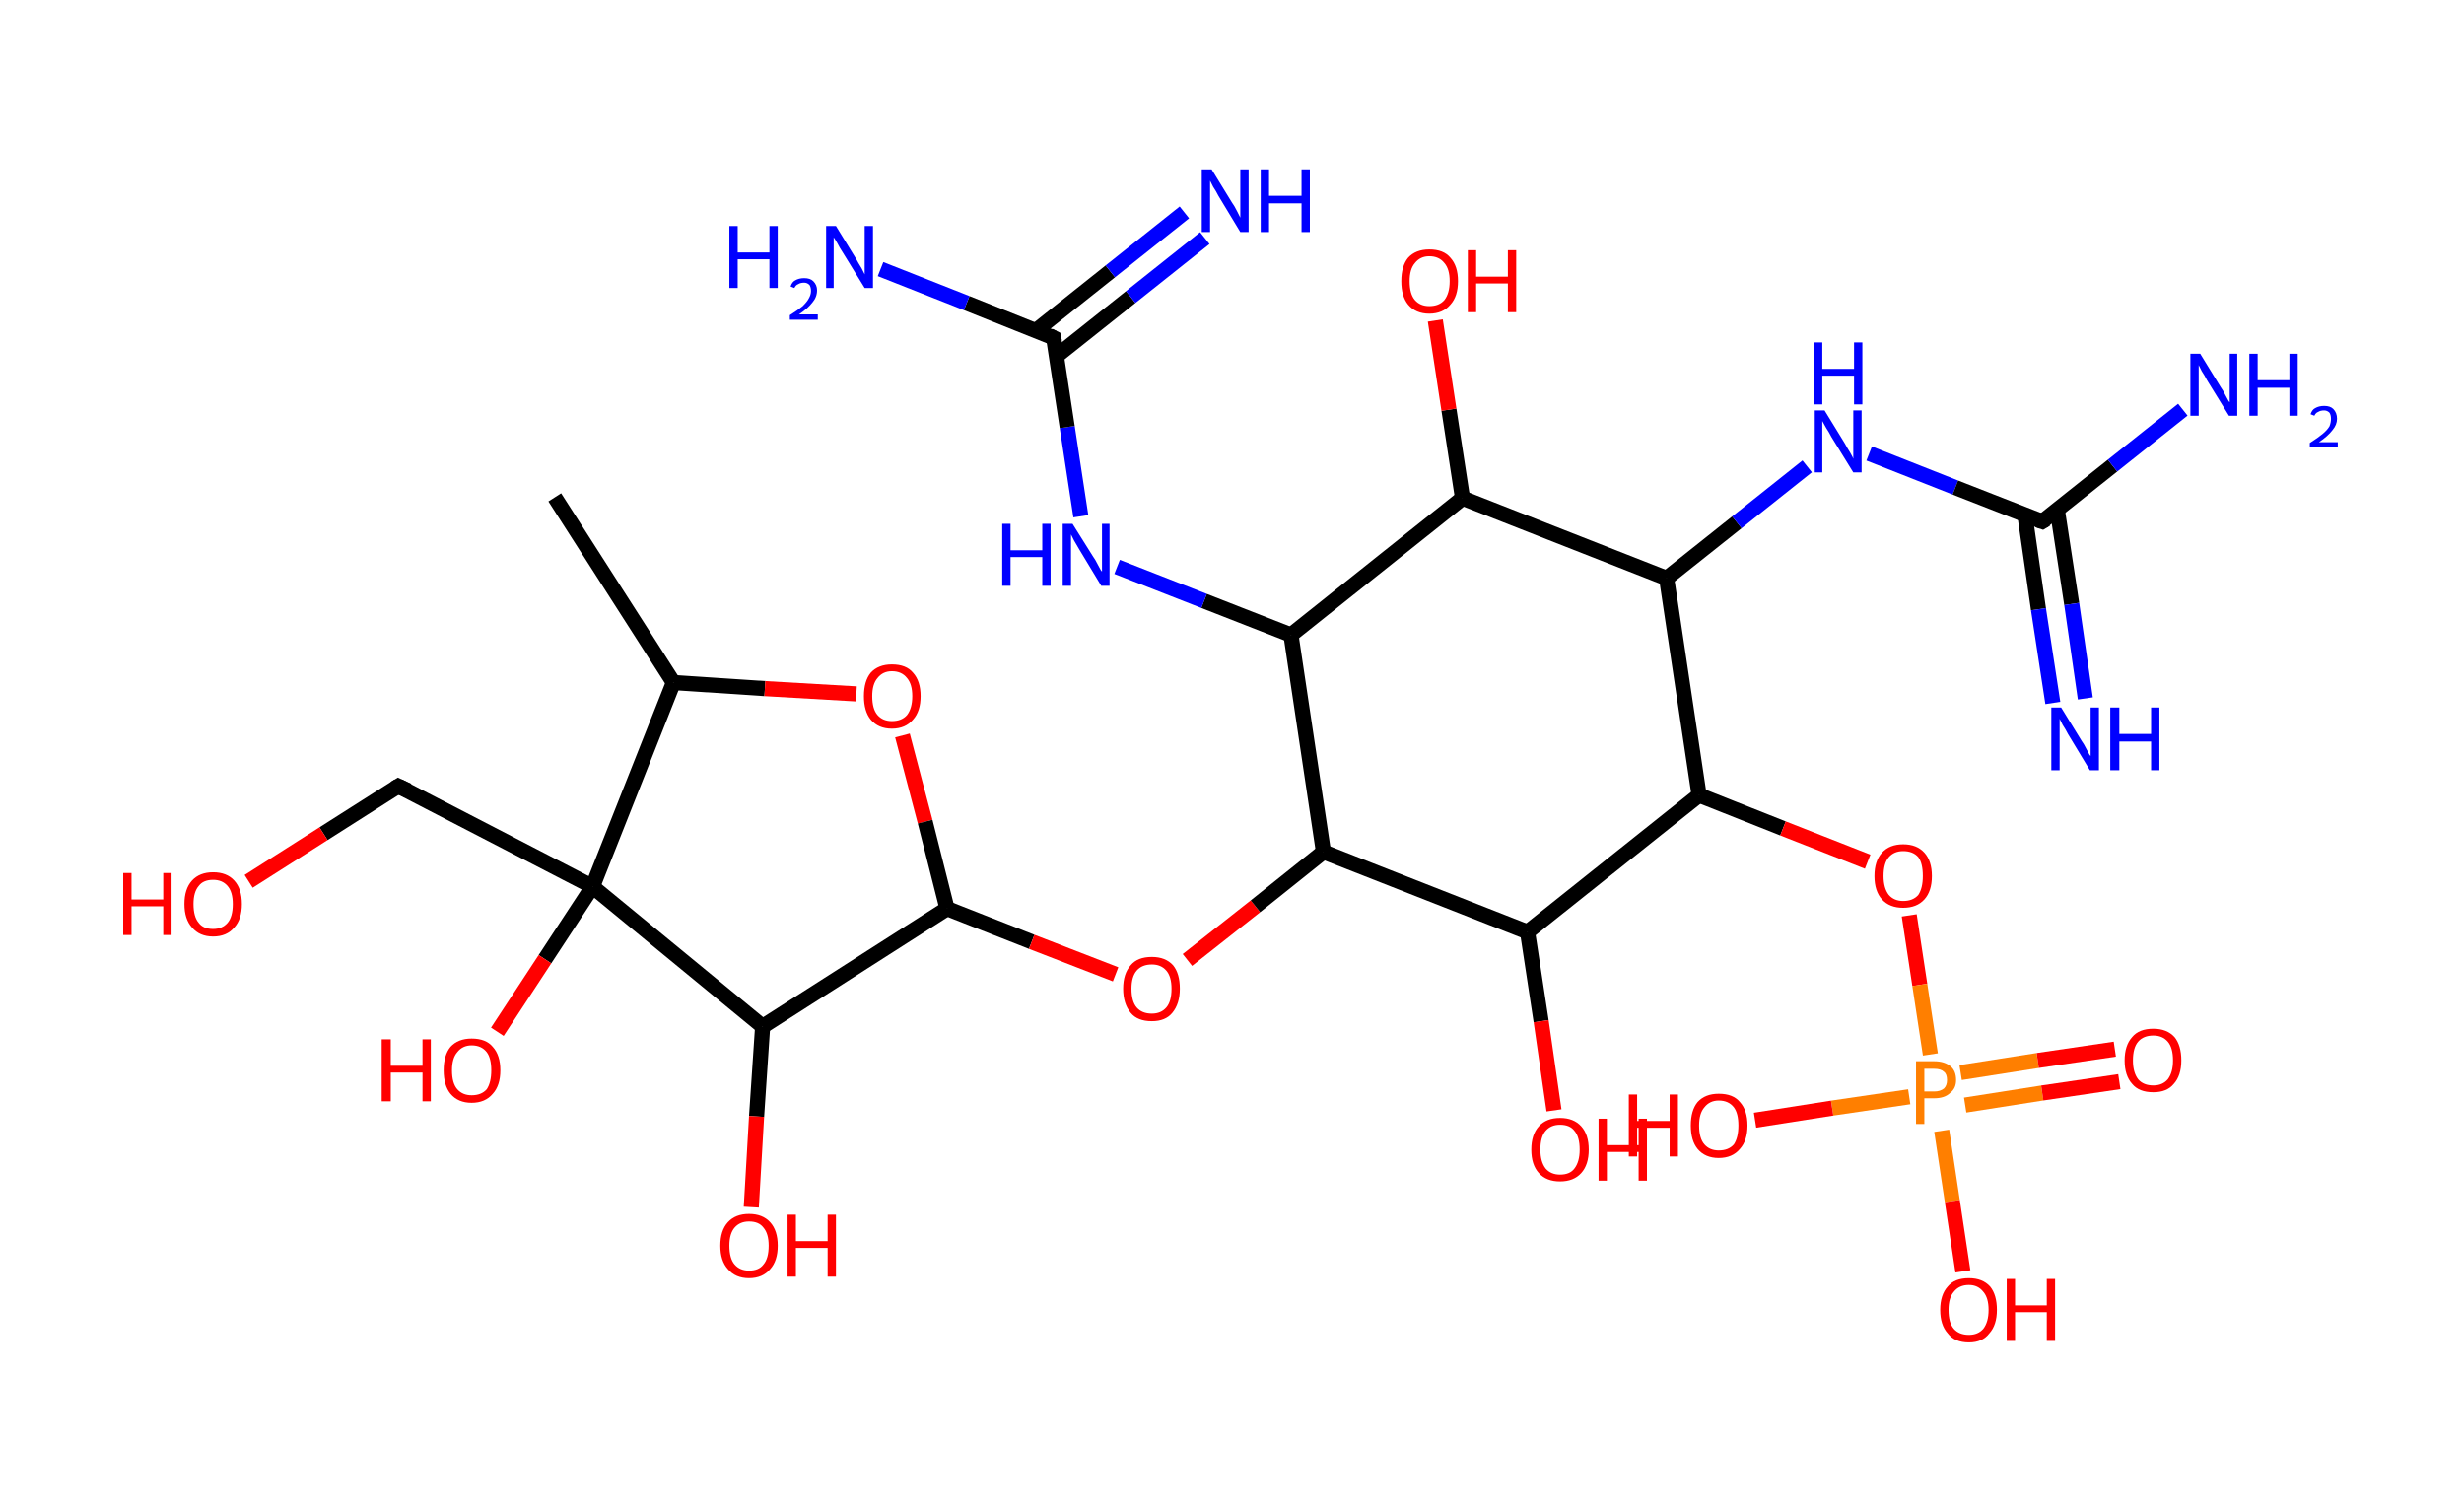 <?xml version='1.0' encoding='ASCII' standalone='yes'?>
<svg xmlns="http://www.w3.org/2000/svg" xmlns:rdkit="http://www.rdkit.org/xml" xmlns:xlink="http://www.w3.org/1999/xlink" version="1.1" baseProfile="full" xml:space="preserve" width="326px" height="200px" viewBox="0 0 326 200">
<!-- END OF HEADER -->
<rect style="opacity:1.0;fill:#FFFFFF;stroke:none" width="326.0" height="200.0" x="0.0" y="0.0"> </rect>
<path class="bond-0 atom-0 atom-1" d="M 73.4,65.8 L 89.1,90.3" style="fill:none;fill-rule:evenodd;stroke:#000000;stroke-width:2.0px;stroke-linecap:butt;stroke-linejoin:miter;stroke-opacity:1"/>
<path class="bond-1 atom-1 atom-2" d="M 89.1,90.3 L 101.2,91.1" style="fill:none;fill-rule:evenodd;stroke:#000000;stroke-width:2.0px;stroke-linecap:butt;stroke-linejoin:miter;stroke-opacity:1"/>
<path class="bond-1 atom-1 atom-2" d="M 101.2,91.1 L 113.3,91.8" style="fill:none;fill-rule:evenodd;stroke:#FF0000;stroke-width:2.0px;stroke-linecap:butt;stroke-linejoin:miter;stroke-opacity:1"/>
<path class="bond-2 atom-2 atom-3" d="M 119.4,97.3 L 122.4,108.7" style="fill:none;fill-rule:evenodd;stroke:#FF0000;stroke-width:2.0px;stroke-linecap:butt;stroke-linejoin:miter;stroke-opacity:1"/>
<path class="bond-2 atom-2 atom-3" d="M 122.4,108.7 L 125.3,120.2" style="fill:none;fill-rule:evenodd;stroke:#000000;stroke-width:2.0px;stroke-linecap:butt;stroke-linejoin:miter;stroke-opacity:1"/>
<path class="bond-3 atom-3 atom-4" d="M 125.3,120.2 L 136.5,124.6" style="fill:none;fill-rule:evenodd;stroke:#000000;stroke-width:2.0px;stroke-linecap:butt;stroke-linejoin:miter;stroke-opacity:1"/>
<path class="bond-3 atom-3 atom-4" d="M 136.5,124.6 L 147.6,128.9" style="fill:none;fill-rule:evenodd;stroke:#FF0000;stroke-width:2.0px;stroke-linecap:butt;stroke-linejoin:miter;stroke-opacity:1"/>
<path class="bond-4 atom-4 atom-5" d="M 157.1,127.0 L 166.1,119.9" style="fill:none;fill-rule:evenodd;stroke:#FF0000;stroke-width:2.0px;stroke-linecap:butt;stroke-linejoin:miter;stroke-opacity:1"/>
<path class="bond-4 atom-4 atom-5" d="M 166.1,119.9 L 175.1,112.7" style="fill:none;fill-rule:evenodd;stroke:#000000;stroke-width:2.0px;stroke-linecap:butt;stroke-linejoin:miter;stroke-opacity:1"/>
<path class="bond-5 atom-5 atom-6" d="M 175.1,112.7 L 202.1,123.3" style="fill:none;fill-rule:evenodd;stroke:#000000;stroke-width:2.0px;stroke-linecap:butt;stroke-linejoin:miter;stroke-opacity:1"/>
<path class="bond-6 atom-6 atom-7" d="M 202.1,123.3 L 203.9,135.1" style="fill:none;fill-rule:evenodd;stroke:#000000;stroke-width:2.0px;stroke-linecap:butt;stroke-linejoin:miter;stroke-opacity:1"/>
<path class="bond-6 atom-6 atom-7" d="M 203.9,135.1 L 205.6,146.9" style="fill:none;fill-rule:evenodd;stroke:#FF0000;stroke-width:2.0px;stroke-linecap:butt;stroke-linejoin:miter;stroke-opacity:1"/>
<path class="bond-7 atom-6 atom-8" d="M 202.1,123.3 L 224.8,105.2" style="fill:none;fill-rule:evenodd;stroke:#000000;stroke-width:2.0px;stroke-linecap:butt;stroke-linejoin:miter;stroke-opacity:1"/>
<path class="bond-8 atom-8 atom-9" d="M 224.8,105.2 L 235.9,109.6" style="fill:none;fill-rule:evenodd;stroke:#000000;stroke-width:2.0px;stroke-linecap:butt;stroke-linejoin:miter;stroke-opacity:1"/>
<path class="bond-8 atom-8 atom-9" d="M 235.9,109.6 L 247.1,114.0" style="fill:none;fill-rule:evenodd;stroke:#FF0000;stroke-width:2.0px;stroke-linecap:butt;stroke-linejoin:miter;stroke-opacity:1"/>
<path class="bond-9 atom-9 atom-10" d="M 252.6,121.1 L 254.0,130.3" style="fill:none;fill-rule:evenodd;stroke:#FF0000;stroke-width:2.0px;stroke-linecap:butt;stroke-linejoin:miter;stroke-opacity:1"/>
<path class="bond-9 atom-9 atom-10" d="M 254.0,130.3 L 255.4,139.5" style="fill:none;fill-rule:evenodd;stroke:#FF7F00;stroke-width:2.0px;stroke-linecap:butt;stroke-linejoin:miter;stroke-opacity:1"/>
<path class="bond-10 atom-10 atom-11" d="M 260.0,146.2 L 270.2,144.6" style="fill:none;fill-rule:evenodd;stroke:#FF7F00;stroke-width:2.0px;stroke-linecap:butt;stroke-linejoin:miter;stroke-opacity:1"/>
<path class="bond-10 atom-10 atom-11" d="M 270.2,144.6 L 280.4,143.1" style="fill:none;fill-rule:evenodd;stroke:#FF0000;stroke-width:2.0px;stroke-linecap:butt;stroke-linejoin:miter;stroke-opacity:1"/>
<path class="bond-10 atom-10 atom-11" d="M 259.4,141.9 L 269.6,140.3" style="fill:none;fill-rule:evenodd;stroke:#FF7F00;stroke-width:2.0px;stroke-linecap:butt;stroke-linejoin:miter;stroke-opacity:1"/>
<path class="bond-10 atom-10 atom-11" d="M 269.6,140.3 L 279.8,138.8" style="fill:none;fill-rule:evenodd;stroke:#FF0000;stroke-width:2.0px;stroke-linecap:butt;stroke-linejoin:miter;stroke-opacity:1"/>
<path class="bond-11 atom-10 atom-12" d="M 252.6,145.1 L 242.4,146.6" style="fill:none;fill-rule:evenodd;stroke:#FF7F00;stroke-width:2.0px;stroke-linecap:butt;stroke-linejoin:miter;stroke-opacity:1"/>
<path class="bond-11 atom-10 atom-12" d="M 242.4,146.6 L 232.2,148.2" style="fill:none;fill-rule:evenodd;stroke:#FF0000;stroke-width:2.0px;stroke-linecap:butt;stroke-linejoin:miter;stroke-opacity:1"/>
<path class="bond-12 atom-10 atom-13" d="M 256.9,149.6 L 258.3,158.9" style="fill:none;fill-rule:evenodd;stroke:#FF7F00;stroke-width:2.0px;stroke-linecap:butt;stroke-linejoin:miter;stroke-opacity:1"/>
<path class="bond-12 atom-10 atom-13" d="M 258.3,158.9 L 259.7,168.2" style="fill:none;fill-rule:evenodd;stroke:#FF0000;stroke-width:2.0px;stroke-linecap:butt;stroke-linejoin:miter;stroke-opacity:1"/>
<path class="bond-13 atom-8 atom-14" d="M 224.8,105.2 L 220.5,76.5" style="fill:none;fill-rule:evenodd;stroke:#000000;stroke-width:2.0px;stroke-linecap:butt;stroke-linejoin:miter;stroke-opacity:1"/>
<path class="bond-14 atom-14 atom-15" d="M 220.5,76.5 L 229.8,69.1" style="fill:none;fill-rule:evenodd;stroke:#000000;stroke-width:2.0px;stroke-linecap:butt;stroke-linejoin:miter;stroke-opacity:1"/>
<path class="bond-14 atom-14 atom-15" d="M 229.8,69.1 L 239.1,61.7" style="fill:none;fill-rule:evenodd;stroke:#0000FF;stroke-width:2.0px;stroke-linecap:butt;stroke-linejoin:miter;stroke-opacity:1"/>
<path class="bond-15 atom-15 atom-16" d="M 247.3,60.0 L 258.7,64.5" style="fill:none;fill-rule:evenodd;stroke:#0000FF;stroke-width:2.0px;stroke-linecap:butt;stroke-linejoin:miter;stroke-opacity:1"/>
<path class="bond-15 atom-15 atom-16" d="M 258.7,64.5 L 270.2,69.0" style="fill:none;fill-rule:evenodd;stroke:#000000;stroke-width:2.0px;stroke-linecap:butt;stroke-linejoin:miter;stroke-opacity:1"/>
<path class="bond-16 atom-16 atom-17" d="M 267.9,68.1 L 269.7,80.6" style="fill:none;fill-rule:evenodd;stroke:#000000;stroke-width:2.0px;stroke-linecap:butt;stroke-linejoin:miter;stroke-opacity:1"/>
<path class="bond-16 atom-16 atom-17" d="M 269.7,80.6 L 271.6,93.0" style="fill:none;fill-rule:evenodd;stroke:#0000FF;stroke-width:2.0px;stroke-linecap:butt;stroke-linejoin:miter;stroke-opacity:1"/>
<path class="bond-16 atom-16 atom-17" d="M 272.2,67.5 L 274.1,79.9" style="fill:none;fill-rule:evenodd;stroke:#000000;stroke-width:2.0px;stroke-linecap:butt;stroke-linejoin:miter;stroke-opacity:1"/>
<path class="bond-16 atom-16 atom-17" d="M 274.1,79.9 L 275.9,92.4" style="fill:none;fill-rule:evenodd;stroke:#0000FF;stroke-width:2.0px;stroke-linecap:butt;stroke-linejoin:miter;stroke-opacity:1"/>
<path class="bond-17 atom-16 atom-18" d="M 270.2,69.0 L 279.5,61.6" style="fill:none;fill-rule:evenodd;stroke:#000000;stroke-width:2.0px;stroke-linecap:butt;stroke-linejoin:miter;stroke-opacity:1"/>
<path class="bond-17 atom-16 atom-18" d="M 279.5,61.6 L 288.8,54.2" style="fill:none;fill-rule:evenodd;stroke:#0000FF;stroke-width:2.0px;stroke-linecap:butt;stroke-linejoin:miter;stroke-opacity:1"/>
<path class="bond-18 atom-14 atom-19" d="M 220.5,76.5 L 193.5,65.9" style="fill:none;fill-rule:evenodd;stroke:#000000;stroke-width:2.0px;stroke-linecap:butt;stroke-linejoin:miter;stroke-opacity:1"/>
<path class="bond-19 atom-19 atom-20" d="M 193.5,65.9 L 191.7,54.2" style="fill:none;fill-rule:evenodd;stroke:#000000;stroke-width:2.0px;stroke-linecap:butt;stroke-linejoin:miter;stroke-opacity:1"/>
<path class="bond-19 atom-19 atom-20" d="M 191.7,54.2 L 189.9,42.4" style="fill:none;fill-rule:evenodd;stroke:#FF0000;stroke-width:2.0px;stroke-linecap:butt;stroke-linejoin:miter;stroke-opacity:1"/>
<path class="bond-20 atom-19 atom-21" d="M 193.5,65.9 L 170.8,84.0" style="fill:none;fill-rule:evenodd;stroke:#000000;stroke-width:2.0px;stroke-linecap:butt;stroke-linejoin:miter;stroke-opacity:1"/>
<path class="bond-21 atom-21 atom-22" d="M 170.8,84.0 L 159.3,79.5" style="fill:none;fill-rule:evenodd;stroke:#000000;stroke-width:2.0px;stroke-linecap:butt;stroke-linejoin:miter;stroke-opacity:1"/>
<path class="bond-21 atom-21 atom-22" d="M 159.3,79.5 L 147.8,75.0" style="fill:none;fill-rule:evenodd;stroke:#0000FF;stroke-width:2.0px;stroke-linecap:butt;stroke-linejoin:miter;stroke-opacity:1"/>
<path class="bond-22 atom-22 atom-23" d="M 143.0,68.3 L 141.2,56.5" style="fill:none;fill-rule:evenodd;stroke:#0000FF;stroke-width:2.0px;stroke-linecap:butt;stroke-linejoin:miter;stroke-opacity:1"/>
<path class="bond-22 atom-22 atom-23" d="M 141.2,56.5 L 139.4,44.7" style="fill:none;fill-rule:evenodd;stroke:#000000;stroke-width:2.0px;stroke-linecap:butt;stroke-linejoin:miter;stroke-opacity:1"/>
<path class="bond-23 atom-23 atom-24" d="M 139.8,47.1 L 149.6,39.3" style="fill:none;fill-rule:evenodd;stroke:#000000;stroke-width:2.0px;stroke-linecap:butt;stroke-linejoin:miter;stroke-opacity:1"/>
<path class="bond-23 atom-23 atom-24" d="M 149.6,39.3 L 159.4,31.5" style="fill:none;fill-rule:evenodd;stroke:#0000FF;stroke-width:2.0px;stroke-linecap:butt;stroke-linejoin:miter;stroke-opacity:1"/>
<path class="bond-23 atom-23 atom-24" d="M 137.1,43.7 L 146.9,35.9" style="fill:none;fill-rule:evenodd;stroke:#000000;stroke-width:2.0px;stroke-linecap:butt;stroke-linejoin:miter;stroke-opacity:1"/>
<path class="bond-23 atom-23 atom-24" d="M 146.9,35.9 L 156.7,28.1" style="fill:none;fill-rule:evenodd;stroke:#0000FF;stroke-width:2.0px;stroke-linecap:butt;stroke-linejoin:miter;stroke-opacity:1"/>
<path class="bond-24 atom-23 atom-25" d="M 139.4,44.7 L 127.9,40.1" style="fill:none;fill-rule:evenodd;stroke:#000000;stroke-width:2.0px;stroke-linecap:butt;stroke-linejoin:miter;stroke-opacity:1"/>
<path class="bond-24 atom-23 atom-25" d="M 127.9,40.1 L 116.5,35.6" style="fill:none;fill-rule:evenodd;stroke:#0000FF;stroke-width:2.0px;stroke-linecap:butt;stroke-linejoin:miter;stroke-opacity:1"/>
<path class="bond-25 atom-3 atom-26" d="M 125.3,120.2 L 100.9,135.8" style="fill:none;fill-rule:evenodd;stroke:#000000;stroke-width:2.0px;stroke-linecap:butt;stroke-linejoin:miter;stroke-opacity:1"/>
<path class="bond-26 atom-26 atom-27" d="M 100.9,135.8 L 100.1,147.7" style="fill:none;fill-rule:evenodd;stroke:#000000;stroke-width:2.0px;stroke-linecap:butt;stroke-linejoin:miter;stroke-opacity:1"/>
<path class="bond-26 atom-26 atom-27" d="M 100.1,147.7 L 99.4,159.7" style="fill:none;fill-rule:evenodd;stroke:#FF0000;stroke-width:2.0px;stroke-linecap:butt;stroke-linejoin:miter;stroke-opacity:1"/>
<path class="bond-27 atom-26 atom-28" d="M 100.9,135.8 L 78.4,117.3" style="fill:none;fill-rule:evenodd;stroke:#000000;stroke-width:2.0px;stroke-linecap:butt;stroke-linejoin:miter;stroke-opacity:1"/>
<path class="bond-28 atom-28 atom-29" d="M 78.4,117.3 L 72.1,126.9" style="fill:none;fill-rule:evenodd;stroke:#000000;stroke-width:2.0px;stroke-linecap:butt;stroke-linejoin:miter;stroke-opacity:1"/>
<path class="bond-28 atom-28 atom-29" d="M 72.1,126.9 L 65.8,136.5" style="fill:none;fill-rule:evenodd;stroke:#FF0000;stroke-width:2.0px;stroke-linecap:butt;stroke-linejoin:miter;stroke-opacity:1"/>
<path class="bond-29 atom-28 atom-30" d="M 78.4,117.3 L 52.7,104.0" style="fill:none;fill-rule:evenodd;stroke:#000000;stroke-width:2.0px;stroke-linecap:butt;stroke-linejoin:miter;stroke-opacity:1"/>
<path class="bond-30 atom-30 atom-31" d="M 52.7,104.0 L 42.8,110.3" style="fill:none;fill-rule:evenodd;stroke:#000000;stroke-width:2.0px;stroke-linecap:butt;stroke-linejoin:miter;stroke-opacity:1"/>
<path class="bond-30 atom-30 atom-31" d="M 42.8,110.3 L 32.9,116.6" style="fill:none;fill-rule:evenodd;stroke:#FF0000;stroke-width:2.0px;stroke-linecap:butt;stroke-linejoin:miter;stroke-opacity:1"/>
<path class="bond-31 atom-28 atom-1" d="M 78.4,117.3 L 89.1,90.3" style="fill:none;fill-rule:evenodd;stroke:#000000;stroke-width:2.0px;stroke-linecap:butt;stroke-linejoin:miter;stroke-opacity:1"/>
<path class="bond-32 atom-21 atom-5" d="M 170.8,84.0 L 175.1,112.7" style="fill:none;fill-rule:evenodd;stroke:#000000;stroke-width:2.0px;stroke-linecap:butt;stroke-linejoin:miter;stroke-opacity:1"/>
<path d="M 269.6,68.8 L 270.2,69.0 L 270.7,68.7" style="fill:none;stroke:#000000;stroke-width:2.0px;stroke-linecap:butt;stroke-linejoin:miter;stroke-opacity:1;"/>
<path d="M 139.5,45.2 L 139.4,44.7 L 138.8,44.4" style="fill:none;stroke:#000000;stroke-width:2.0px;stroke-linecap:butt;stroke-linejoin:miter;stroke-opacity:1;"/>
<path d="M 54.0,104.6 L 52.7,104.0 L 52.2,104.3" style="fill:none;stroke:#000000;stroke-width:2.0px;stroke-linecap:butt;stroke-linejoin:miter;stroke-opacity:1;"/>
<path class="atom-2" d="M 114.3 92.1 Q 114.3 90.1, 115.2 89.0 Q 116.2 87.9, 118.0 87.9 Q 119.9 87.9, 120.8 89.0 Q 121.8 90.1, 121.8 92.1 Q 121.8 94.1, 120.8 95.2 Q 119.8 96.4, 118.0 96.4 Q 116.2 96.4, 115.2 95.2 Q 114.3 94.1, 114.3 92.1 M 118.0 95.4 Q 119.3 95.4, 120.0 94.6 Q 120.7 93.7, 120.7 92.1 Q 120.7 90.5, 120.0 89.7 Q 119.3 88.8, 118.0 88.8 Q 116.8 88.8, 116.1 89.7 Q 115.4 90.5, 115.4 92.1 Q 115.4 93.8, 116.1 94.6 Q 116.8 95.4, 118.0 95.4 " fill="#FF0000"/>
<path class="atom-4" d="M 148.6 130.8 Q 148.6 128.8, 149.6 127.7 Q 150.5 126.6, 152.4 126.6 Q 154.2 126.6, 155.2 127.7 Q 156.1 128.8, 156.1 130.8 Q 156.1 132.8, 155.1 134.0 Q 154.2 135.1, 152.4 135.1 Q 150.5 135.1, 149.6 134.0 Q 148.6 132.8, 148.6 130.8 M 152.4 134.1 Q 153.6 134.1, 154.3 133.3 Q 155.0 132.5, 155.0 130.8 Q 155.0 129.2, 154.3 128.4 Q 153.6 127.6, 152.4 127.6 Q 151.1 127.6, 150.4 128.4 Q 149.7 129.2, 149.7 130.8 Q 149.7 132.5, 150.4 133.3 Q 151.1 134.1, 152.4 134.1 " fill="#FF0000"/>
<path class="atom-7" d="M 202.6 152.1 Q 202.6 150.1, 203.6 149.0 Q 204.6 147.9, 206.4 147.9 Q 208.2 147.9, 209.2 149.0 Q 210.2 150.1, 210.2 152.1 Q 210.2 154.1, 209.2 155.2 Q 208.2 156.3, 206.4 156.3 Q 204.6 156.3, 203.6 155.2 Q 202.6 154.1, 202.6 152.1 M 206.4 155.4 Q 207.7 155.4, 208.3 154.6 Q 209.0 153.7, 209.0 152.1 Q 209.0 150.4, 208.3 149.6 Q 207.7 148.8, 206.4 148.8 Q 205.2 148.8, 204.5 149.6 Q 203.8 150.4, 203.8 152.1 Q 203.8 153.7, 204.5 154.6 Q 205.2 155.4, 206.4 155.4 " fill="#FF0000"/>
<path class="atom-7" d="M 211.5 148.0 L 212.6 148.0 L 212.6 151.5 L 216.8 151.5 L 216.8 148.0 L 217.9 148.0 L 217.9 156.2 L 216.8 156.2 L 216.8 152.4 L 212.6 152.4 L 212.6 156.2 L 211.5 156.2 L 211.5 148.0 " fill="#FF0000"/>
<path class="atom-9" d="M 248.0 115.9 Q 248.0 113.9, 249.0 112.8 Q 250.0 111.7, 251.8 111.7 Q 253.6 111.7, 254.6 112.8 Q 255.6 113.9, 255.6 115.9 Q 255.6 117.9, 254.6 119.0 Q 253.6 120.1, 251.8 120.1 Q 250.0 120.1, 249.0 119.0 Q 248.0 117.9, 248.0 115.9 M 251.8 119.2 Q 253.1 119.2, 253.8 118.4 Q 254.4 117.5, 254.4 115.9 Q 254.4 114.2, 253.8 113.4 Q 253.1 112.6, 251.8 112.6 Q 250.6 112.6, 249.9 113.4 Q 249.2 114.2, 249.2 115.9 Q 249.2 117.5, 249.9 118.4 Q 250.6 119.2, 251.8 119.2 " fill="#FF0000"/>
<path class="atom-10" d="M 255.9 140.4 Q 257.3 140.4, 258.1 141.1 Q 258.8 141.7, 258.8 142.9 Q 258.8 144.0, 258.0 144.6 Q 257.3 145.3, 255.9 145.3 L 254.6 145.3 L 254.6 148.7 L 253.5 148.7 L 253.5 140.4 L 255.9 140.4 M 255.9 144.4 Q 256.7 144.4, 257.2 144.0 Q 257.6 143.6, 257.6 142.9 Q 257.6 142.1, 257.2 141.8 Q 256.8 141.4, 255.9 141.4 L 254.6 141.4 L 254.6 144.4 L 255.9 144.4 " fill="#FF7F00"/>
<path class="atom-11" d="M 281.1 140.3 Q 281.1 138.3, 282.1 137.2 Q 283.0 136.1, 284.9 136.1 Q 286.7 136.1, 287.7 137.2 Q 288.6 138.3, 288.6 140.3 Q 288.6 142.3, 287.6 143.4 Q 286.7 144.5, 284.9 144.5 Q 283.0 144.5, 282.1 143.4 Q 281.1 142.3, 281.1 140.3 M 284.9 143.6 Q 286.1 143.6, 286.8 142.8 Q 287.5 141.9, 287.5 140.3 Q 287.5 138.6, 286.8 137.8 Q 286.1 137.0, 284.9 137.0 Q 283.6 137.0, 282.9 137.8 Q 282.2 138.6, 282.2 140.3 Q 282.2 141.9, 282.9 142.8 Q 283.6 143.6, 284.9 143.6 " fill="#FF0000"/>
<path class="atom-12" d="M 215.5 144.8 L 216.6 144.8 L 216.6 148.3 L 220.9 148.3 L 220.9 144.8 L 222.0 144.8 L 222.0 153.0 L 220.9 153.0 L 220.9 149.2 L 216.6 149.2 L 216.6 153.0 L 215.5 153.0 L 215.5 144.8 " fill="#FF0000"/>
<path class="atom-12" d="M 223.7 148.9 Q 223.7 146.9, 224.6 145.8 Q 225.6 144.7, 227.4 144.7 Q 229.3 144.7, 230.2 145.8 Q 231.2 146.9, 231.2 148.9 Q 231.2 150.9, 230.2 152.0 Q 229.2 153.2, 227.4 153.2 Q 225.6 153.2, 224.6 152.0 Q 223.7 150.9, 223.7 148.9 M 227.4 152.2 Q 228.7 152.2, 229.4 151.4 Q 230.0 150.5, 230.0 148.9 Q 230.0 147.3, 229.4 146.5 Q 228.7 145.6, 227.4 145.6 Q 226.2 145.6, 225.5 146.5 Q 224.8 147.3, 224.8 148.9 Q 224.8 150.6, 225.5 151.4 Q 226.2 152.2, 227.4 152.2 " fill="#FF0000"/>
<path class="atom-13" d="M 256.7 173.3 Q 256.7 171.3, 257.7 170.2 Q 258.6 169.1, 260.5 169.1 Q 262.3 169.1, 263.3 170.2 Q 264.2 171.3, 264.2 173.3 Q 264.2 175.3, 263.2 176.4 Q 262.3 177.6, 260.5 177.6 Q 258.6 177.6, 257.7 176.4 Q 256.7 175.3, 256.7 173.3 M 260.5 176.6 Q 261.7 176.6, 262.4 175.8 Q 263.1 174.9, 263.1 173.3 Q 263.1 171.7, 262.4 170.9 Q 261.7 170.0, 260.5 170.0 Q 259.2 170.0, 258.5 170.9 Q 257.8 171.7, 257.8 173.3 Q 257.8 175.0, 258.5 175.8 Q 259.2 176.6, 260.5 176.6 " fill="#FF0000"/>
<path class="atom-13" d="M 265.5 169.2 L 266.6 169.2 L 266.6 172.7 L 270.8 172.7 L 270.8 169.2 L 271.9 169.2 L 271.9 177.4 L 270.8 177.4 L 270.8 173.6 L 266.6 173.6 L 266.6 177.4 L 265.5 177.4 L 265.5 169.2 " fill="#FF0000"/>
<path class="atom-15" d="M 241.4 54.3 L 244.1 58.7 Q 244.3 59.1, 244.8 59.9 Q 245.2 60.6, 245.2 60.7 L 245.2 54.3 L 246.3 54.3 L 246.3 62.5 L 245.2 62.5 L 242.3 57.8 Q 242.0 57.2, 241.6 56.6 Q 241.2 55.9, 241.1 55.7 L 241.1 62.5 L 240.1 62.5 L 240.1 54.3 L 241.4 54.3 " fill="#0000FF"/>
<path class="atom-15" d="M 240.0 45.3 L 241.1 45.3 L 241.1 48.8 L 245.3 48.8 L 245.3 45.3 L 246.4 45.3 L 246.4 53.5 L 245.3 53.5 L 245.3 49.7 L 241.1 49.7 L 241.1 53.5 L 240.0 53.5 L 240.0 45.3 " fill="#0000FF"/>
<path class="atom-17" d="M 272.7 93.6 L 275.4 98.0 Q 275.7 98.4, 276.1 99.2 Q 276.5 100.0, 276.6 100.0 L 276.6 93.6 L 277.7 93.6 L 277.7 101.9 L 276.5 101.9 L 273.6 97.1 Q 273.3 96.5, 272.9 95.9 Q 272.6 95.3, 272.5 95.1 L 272.5 101.9 L 271.4 101.9 L 271.4 93.6 L 272.7 93.6 " fill="#0000FF"/>
<path class="atom-17" d="M 279.2 93.6 L 280.4 93.6 L 280.4 97.1 L 284.6 97.1 L 284.6 93.6 L 285.7 93.6 L 285.7 101.9 L 284.6 101.9 L 284.6 98.1 L 280.4 98.1 L 280.4 101.9 L 279.2 101.9 L 279.2 93.6 " fill="#0000FF"/>
<path class="atom-18" d="M 291.1 46.8 L 293.8 51.2 Q 294.1 51.6, 294.5 52.4 Q 294.9 53.2, 295.0 53.2 L 295.0 46.8 L 296.0 46.8 L 296.0 55.0 L 294.9 55.0 L 292.0 50.3 Q 291.7 49.7, 291.3 49.1 Q 291.0 48.5, 290.9 48.3 L 290.9 55.0 L 289.8 55.0 L 289.8 46.8 L 291.1 46.8 " fill="#0000FF"/>
<path class="atom-18" d="M 297.6 46.8 L 298.7 46.8 L 298.7 50.3 L 302.9 50.3 L 302.9 46.8 L 304.0 46.8 L 304.0 55.0 L 302.9 55.0 L 302.9 51.3 L 298.7 51.3 L 298.7 55.0 L 297.6 55.0 L 297.6 46.8 " fill="#0000FF"/>
<path class="atom-18" d="M 305.7 54.8 Q 305.9 54.2, 306.3 54.0 Q 306.8 53.7, 307.5 53.7 Q 308.3 53.7, 308.7 54.1 Q 309.2 54.6, 309.2 55.4 Q 309.2 56.2, 308.6 56.9 Q 308.0 57.7, 306.8 58.5 L 309.3 58.5 L 309.3 59.2 L 305.6 59.2 L 305.6 58.6 Q 306.7 57.9, 307.3 57.4 Q 307.9 56.9, 308.2 56.4 Q 308.4 55.9, 308.4 55.4 Q 308.4 54.9, 308.2 54.6 Q 307.9 54.3, 307.5 54.3 Q 307.0 54.3, 306.7 54.5 Q 306.4 54.6, 306.2 55.0 L 305.7 54.8 " fill="#0000FF"/>
<path class="atom-20" d="M 185.4 37.2 Q 185.4 35.2, 186.3 34.1 Q 187.3 33.0, 189.1 33.0 Q 191.0 33.0, 191.9 34.1 Q 192.9 35.2, 192.9 37.2 Q 192.9 39.2, 191.9 40.3 Q 190.9 41.5, 189.1 41.5 Q 187.3 41.5, 186.3 40.3 Q 185.4 39.2, 185.4 37.2 M 189.1 40.5 Q 190.4 40.5, 191.1 39.7 Q 191.8 38.8, 191.8 37.2 Q 191.8 35.6, 191.1 34.8 Q 190.4 33.9, 189.1 33.9 Q 187.9 33.9, 187.2 34.8 Q 186.5 35.6, 186.5 37.2 Q 186.5 38.9, 187.2 39.7 Q 187.9 40.5, 189.1 40.5 " fill="#FF0000"/>
<path class="atom-20" d="M 194.2 33.1 L 195.3 33.1 L 195.3 36.6 L 199.5 36.6 L 199.5 33.1 L 200.6 33.1 L 200.6 41.3 L 199.5 41.3 L 199.5 37.5 L 195.3 37.5 L 195.3 41.3 L 194.2 41.3 L 194.2 33.1 " fill="#FF0000"/>
<path class="atom-22" d="M 132.6 69.3 L 133.7 69.3 L 133.7 72.8 L 137.9 72.8 L 137.9 69.3 L 139.0 69.3 L 139.0 77.5 L 137.9 77.5 L 137.9 73.7 L 133.7 73.7 L 133.7 77.5 L 132.6 77.5 L 132.6 69.3 " fill="#0000FF"/>
<path class="atom-22" d="M 141.9 69.3 L 144.6 73.6 Q 144.9 74.0, 145.3 74.8 Q 145.7 75.6, 145.8 75.6 L 145.8 69.3 L 146.8 69.3 L 146.8 77.5 L 145.7 77.5 L 142.8 72.7 Q 142.5 72.2, 142.1 71.5 Q 141.8 70.9, 141.7 70.7 L 141.7 77.5 L 140.6 77.5 L 140.6 69.3 L 141.9 69.3 " fill="#0000FF"/>
<path class="atom-24" d="M 160.3 22.4 L 163.0 26.8 Q 163.3 27.2, 163.7 28.0 Q 164.1 28.8, 164.1 28.8 L 164.1 22.4 L 165.2 22.4 L 165.2 30.7 L 164.1 30.7 L 161.2 25.9 Q 160.9 25.3, 160.5 24.7 Q 160.2 24.1, 160.1 23.9 L 160.1 30.7 L 159.0 30.7 L 159.0 22.4 L 160.3 22.4 " fill="#0000FF"/>
<path class="atom-24" d="M 166.8 22.4 L 167.9 22.4 L 167.9 25.9 L 172.2 25.9 L 172.2 22.4 L 173.3 22.4 L 173.3 30.7 L 172.2 30.7 L 172.2 26.9 L 167.9 26.9 L 167.9 30.7 L 166.8 30.7 L 166.8 22.4 " fill="#0000FF"/>
<path class="atom-25" d="M 96.5 29.9 L 97.6 29.9 L 97.6 33.4 L 101.8 33.4 L 101.8 29.9 L 102.9 29.9 L 102.9 38.1 L 101.8 38.1 L 101.8 34.3 L 97.6 34.3 L 97.6 38.1 L 96.5 38.1 L 96.5 29.9 " fill="#0000FF"/>
<path class="atom-25" d="M 104.6 37.9 Q 104.8 37.3, 105.2 37.1 Q 105.7 36.8, 106.4 36.8 Q 107.2 36.8, 107.6 37.2 Q 108.1 37.7, 108.1 38.4 Q 108.1 39.3, 107.5 40.0 Q 106.9 40.8, 105.7 41.6 L 108.2 41.6 L 108.2 42.3 L 104.5 42.3 L 104.5 41.7 Q 105.6 41.0, 106.2 40.5 Q 106.8 39.9, 107.0 39.5 Q 107.3 39.0, 107.3 38.5 Q 107.3 38.0, 107.1 37.7 Q 106.8 37.4, 106.4 37.4 Q 105.9 37.4, 105.6 37.6 Q 105.3 37.7, 105.1 38.1 L 104.6 37.9 " fill="#0000FF"/>
<path class="atom-25" d="M 110.6 29.9 L 113.3 34.3 Q 113.5 34.7, 114.0 35.5 Q 114.4 36.3, 114.4 36.3 L 114.4 29.9 L 115.5 29.9 L 115.5 38.1 L 114.4 38.1 L 111.5 33.4 Q 111.1 32.8, 110.8 32.2 Q 110.4 31.5, 110.3 31.4 L 110.3 38.1 L 109.3 38.1 L 109.3 29.9 L 110.6 29.9 " fill="#0000FF"/>
<path class="atom-27" d="M 95.3 164.8 Q 95.3 162.8, 96.3 161.7 Q 97.3 160.6, 99.1 160.6 Q 100.9 160.6, 101.9 161.7 Q 102.9 162.8, 102.9 164.8 Q 102.9 166.8, 101.9 167.9 Q 100.9 169.1, 99.1 169.1 Q 97.3 169.1, 96.3 167.9 Q 95.3 166.8, 95.3 164.8 M 99.1 168.1 Q 100.4 168.1, 101.0 167.3 Q 101.7 166.5, 101.7 164.8 Q 101.7 163.2, 101.0 162.4 Q 100.4 161.6, 99.1 161.6 Q 97.9 161.6, 97.2 162.4 Q 96.5 163.2, 96.5 164.8 Q 96.5 166.5, 97.2 167.3 Q 97.9 168.1, 99.1 168.1 " fill="#FF0000"/>
<path class="atom-27" d="M 104.2 160.7 L 105.3 160.7 L 105.3 164.2 L 109.5 164.2 L 109.5 160.7 L 110.6 160.7 L 110.6 168.9 L 109.5 168.9 L 109.5 165.1 L 105.3 165.1 L 105.3 168.9 L 104.2 168.9 L 104.2 160.7 " fill="#FF0000"/>
<path class="atom-29" d="M 50.5 137.5 L 51.7 137.5 L 51.7 141.0 L 55.9 141.0 L 55.9 137.5 L 57.0 137.5 L 57.0 145.7 L 55.9 145.7 L 55.9 141.9 L 51.7 141.9 L 51.7 145.7 L 50.5 145.7 L 50.5 137.5 " fill="#FF0000"/>
<path class="atom-29" d="M 58.7 141.6 Q 58.7 139.6, 59.6 138.5 Q 60.6 137.4, 62.4 137.4 Q 64.3 137.4, 65.2 138.5 Q 66.2 139.6, 66.2 141.6 Q 66.2 143.6, 65.2 144.7 Q 64.2 145.9, 62.4 145.9 Q 60.6 145.9, 59.6 144.7 Q 58.7 143.6, 58.7 141.6 M 62.4 144.9 Q 63.7 144.9, 64.4 144.1 Q 65.0 143.2, 65.0 141.6 Q 65.0 140.0, 64.4 139.2 Q 63.7 138.3, 62.4 138.3 Q 61.2 138.3, 60.5 139.2 Q 59.8 140.0, 59.8 141.6 Q 59.8 143.3, 60.5 144.1 Q 61.2 144.9, 62.4 144.9 " fill="#FF0000"/>
<path class="atom-31" d="M 16.3 115.5 L 17.4 115.5 L 17.4 119.0 L 21.6 119.0 L 21.6 115.5 L 22.7 115.5 L 22.7 123.7 L 21.6 123.7 L 21.6 119.9 L 17.4 119.9 L 17.4 123.7 L 16.3 123.7 L 16.3 115.5 " fill="#FF0000"/>
<path class="atom-31" d="M 24.4 119.6 Q 24.4 117.6, 25.4 116.5 Q 26.4 115.4, 28.2 115.4 Q 30.0 115.4, 31.0 116.5 Q 32.0 117.6, 32.0 119.6 Q 32.0 121.6, 31.0 122.7 Q 30.0 123.9, 28.2 123.9 Q 26.4 123.9, 25.4 122.7 Q 24.4 121.6, 24.4 119.6 M 28.2 122.9 Q 29.4 122.9, 30.1 122.1 Q 30.8 121.3, 30.8 119.6 Q 30.8 118.0, 30.1 117.2 Q 29.4 116.4, 28.2 116.4 Q 26.9 116.4, 26.3 117.2 Q 25.6 118.0, 25.6 119.6 Q 25.6 121.3, 26.3 122.1 Q 26.9 122.9, 28.2 122.9 " fill="#FF0000"/>
</svg>
